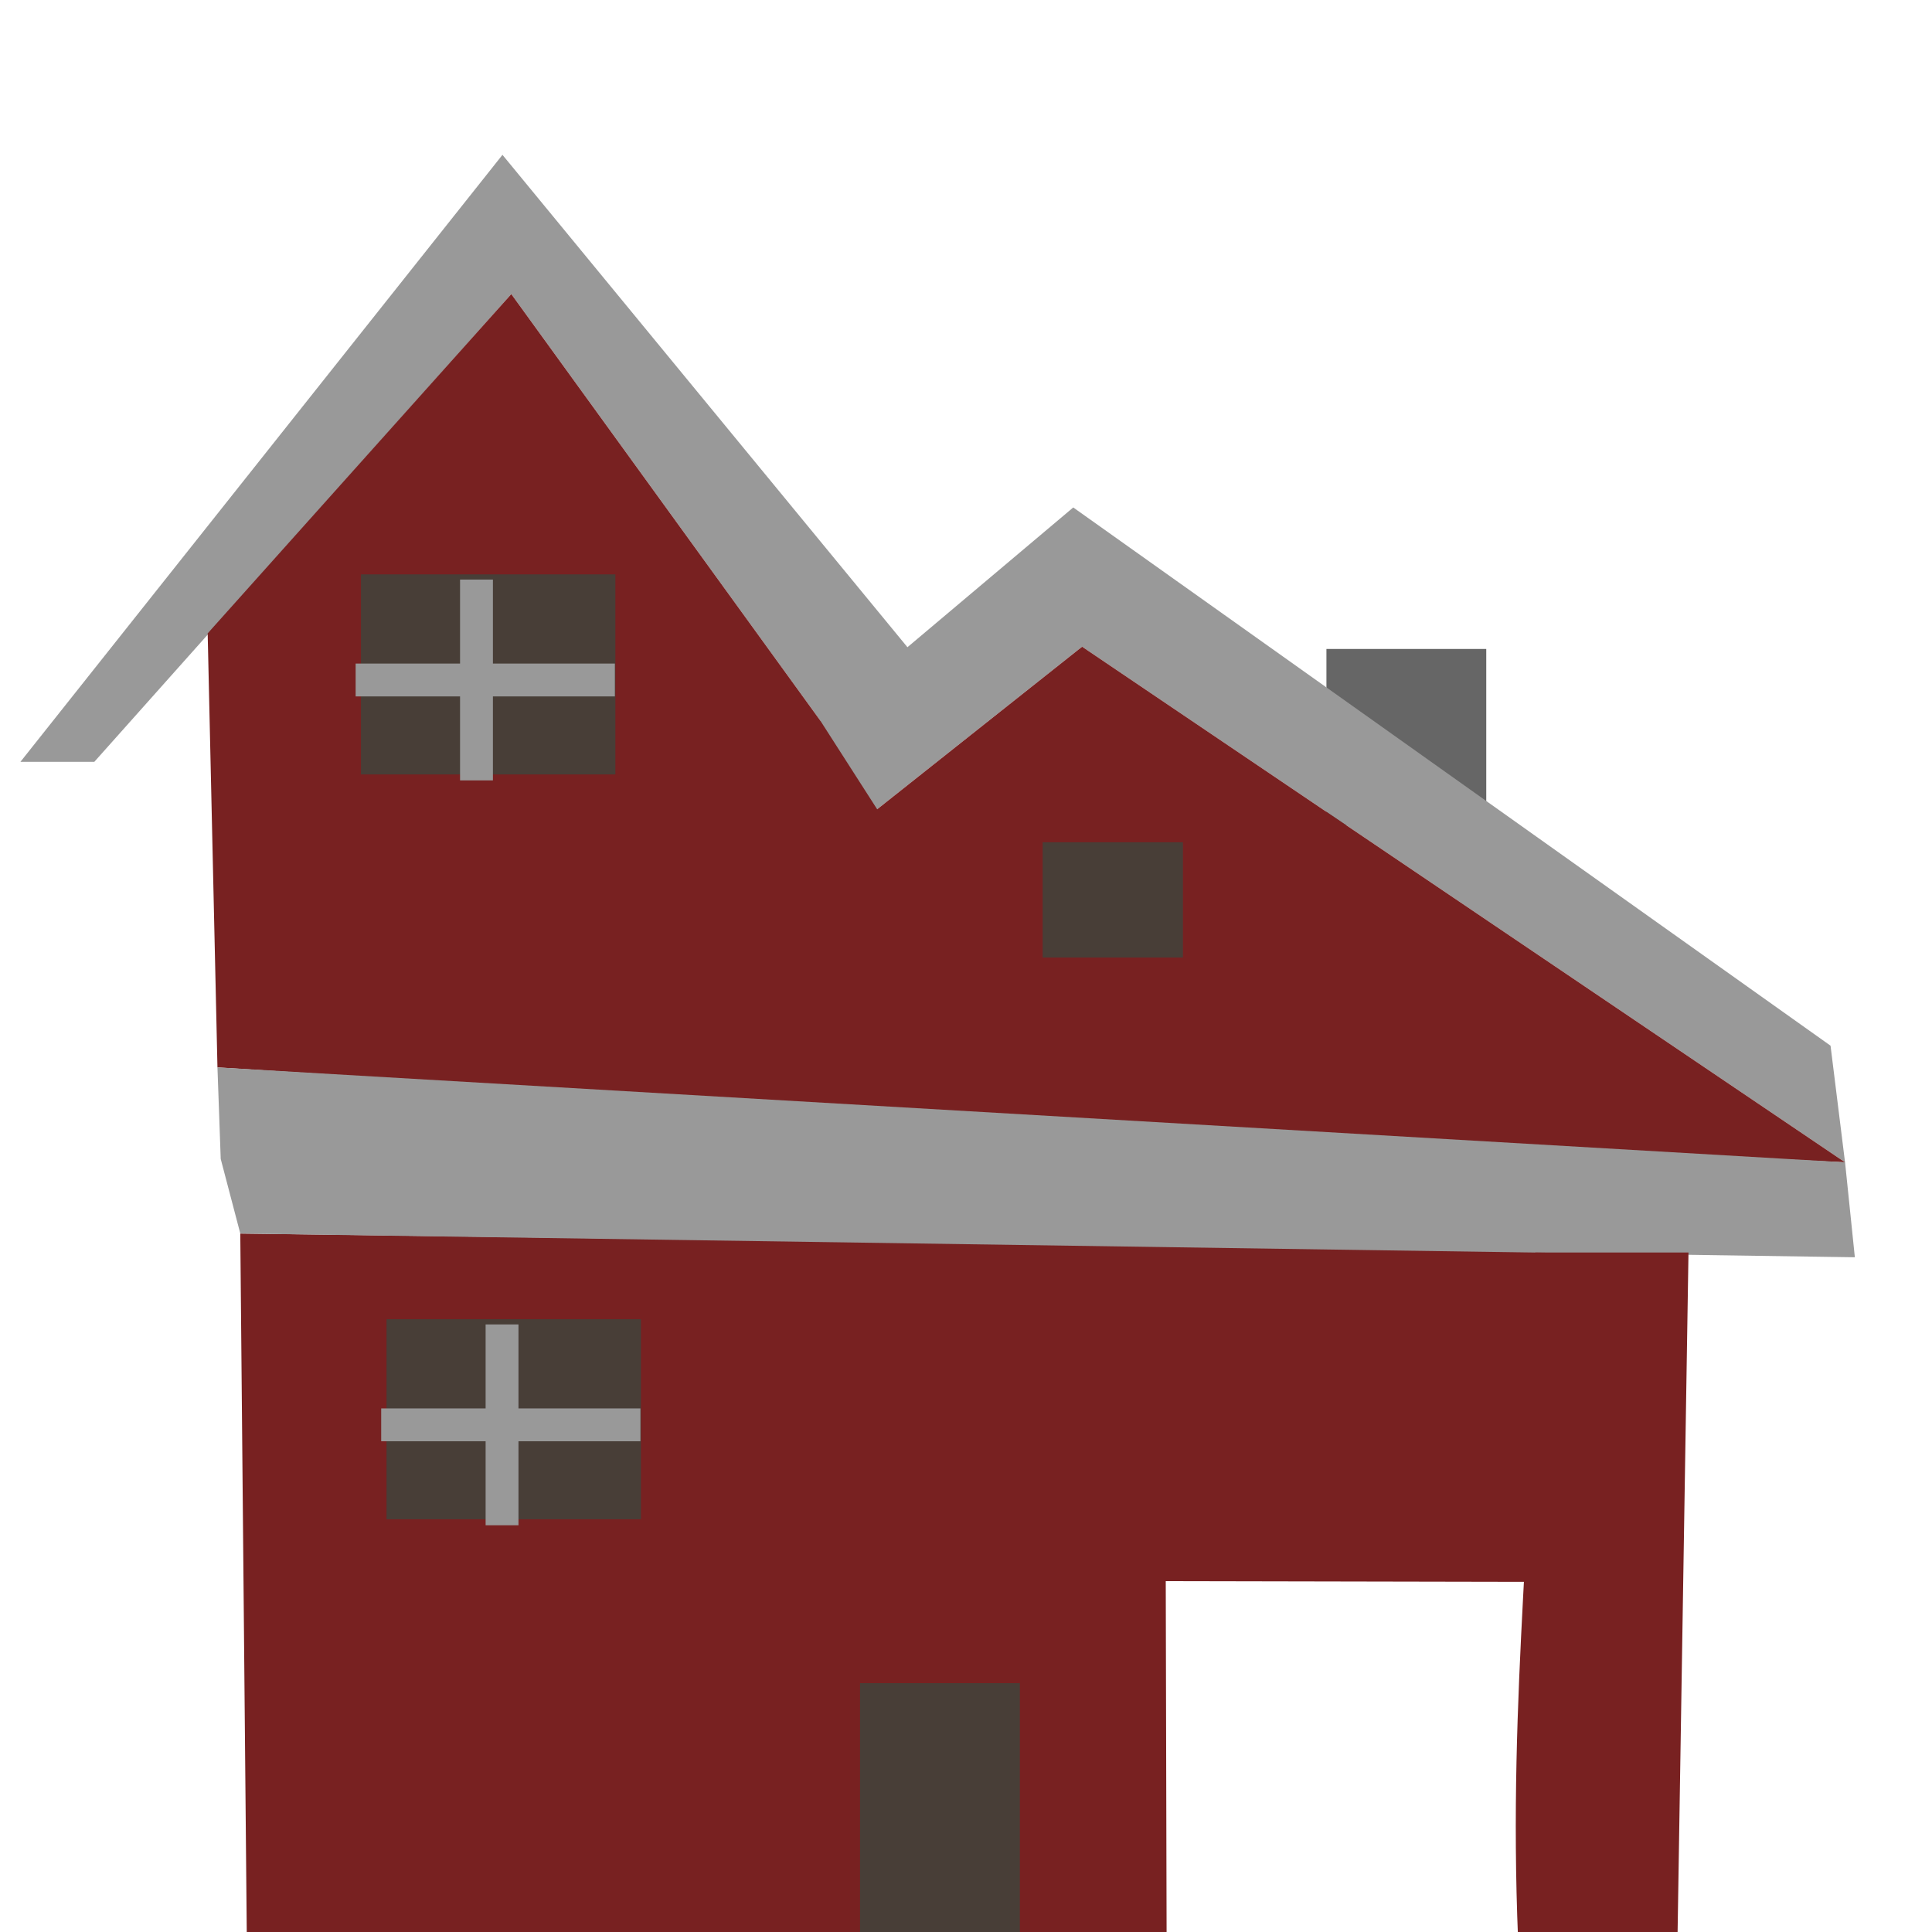 <?xml version="1.0" encoding="UTF-8" standalone="no"?>
<!-- Created with Inkscape (http://www.inkscape.org/) -->

<svg
   xmlns:dc="http://purl.org/dc/elements/1.1/"
   xmlns:cc="http://creativecommons.org/ns#"
   xmlns:rdf="http://www.w3.org/1999/02/22-rdf-syntax-ns#"
   xmlns:svg="http://www.w3.org/2000/svg"
   xmlns="http://www.w3.org/2000/svg"
   xmlns:sodipodi="http://sodipodi.sourceforge.net/DTD/sodipodi-0.dtd"
   xmlns:inkscape="http://www.inkscape.org/namespaces/inkscape"
   width="200mm"
   height="200mm"
   viewBox="0 0 200 200"
   version="1.1"
   id="svg825"
   inkscape:version="0.92.3 (2405546, 2018-03-11)"
   sodipodi:docname="house.svg">
  <defs
     id="defs819" />
  <sodipodi:namedview
     id="base"
     pagecolor="#ffffff"
     bordercolor="#666666"
     borderopacity="1.0"
     inkscape:pageopacity="0.0"
     inkscape:pageshadow="2"
     inkscape:zoom="0.7"
     inkscape:cx="54.847094"
     inkscape:cy="479.1878"
     inkscape:document-units="mm"
     inkscape:current-layer="layer1"
     showgrid="false"
     inkscape:window-width="1920"
     inkscape:window-height="1018"
     inkscape:window-x="0"
     inkscape:window-y="34"
     inkscape:window-maximized="1" />
  <g
     inkscape:label="Layer 1"
     inkscape:groupmode="layer"
     id="layer1"
     transform="translate(0,-97)">
    <rect
       style="fill:#666666;fill-opacity:1;stroke:none;stroke-width:0.241"
       id="rect840"
       width="16.545"
       height="18.253"
       x="137.312"
       y="164.181" />
    <path
       style="fill:#782121;fill-opacity:1;stroke:none;stroke-width:0.241px;stroke-linecap:butt;stroke-linejoin:miter;stroke-opacity:1"
       d="m 24.874,224.696 0.675,72.87 h 95.218 l -0.089,-36.887 39.07,0.077 15.044,-34.094 z"
       id="path828"
       inkscape:connector-curvature="0"
       sodipodi:nodetypes="ccccccc" />
    <path
       style="fill:#999999;stroke:none;stroke-width:0.198px;stroke-linecap:butt;stroke-linejoin:miter;stroke-opacity:1;fill-opacity:1"
       d="M 52.015,113.028 2.116,175.862 h 7.65 l 43.164,-48.42 31.989,44.162 -0.754,31.637 7.175,-1.476 -0.538,-20.989 21.216,-16.829 78.98,53.377 -1.501,-12.074 -78.394,-55.717 -17.164,14.467 z"
       id="path1375"
       inkscape:connector-curvature="0"
       sodipodi:nodetypes="cccccccccccccc" />
    <path
       style="fill:#782121;stroke:none;stroke-width:0.241px;stroke-linecap:butt;stroke-linejoin:miter;stroke-opacity:1"
       d="m 21.498,162.566 1.013,44.93 116.49,7.371 51.998,2.457 -78.98,-53.377 -21.216,16.829 -5.883,-9.173 v 0 L 52.929,127.443 Z"
       id="path824"
       inkscape:connector-curvature="0"
       sodipodi:nodetypes="cccccccccc" />
    <path
       style="fill:#999999;fill-opacity:1;stroke:none;stroke-width:0.241px;stroke-linecap:butt;stroke-linejoin:miter;stroke-opacity:1"
       d="m 22.511,207.496 0.338,9.477 v 0 l 2.026,7.722 v 0 l 167.138,2.457 -1.013,-9.828 z"
       id="path826"
       inkscape:connector-curvature="0"
       sodipodi:nodetypes="cccccccc" />
    <path
       style="fill:#782121;fill-opacity:1;stroke:none;stroke-width:0.241px;stroke-linecap:butt;stroke-linejoin:miter;stroke-opacity:1"
       d="m 158.922,226.661 c 0.126,26.044 -2.857,45.078 -1.769,71.095 l 16.505,-0.351 1.134,-70.744 z"
       id="path830"
       inkscape:connector-curvature="0"
       sodipodi:nodetypes="ccccc" />
    <rect
       style="fill:#483e37;fill-opacity:1;stroke:none;stroke-width:0.241"
       id="rect832"
       width="26.337"
       height="20.71"
       x="37.367"
       y="156.459" />
    <rect
       style="fill:#483e37;fill-opacity:1;stroke:none;stroke-width:0.241"
       id="rect834"
       width="14.519"
       height="11.934"
       x="107.937"
       y="184.189" />
    <rect
       style="fill:#483e37;fill-opacity:1;stroke:none;stroke-width:0.241"
       id="rect838"
       width="16.545"
       height="27.73"
       x="89.028"
       y="271.24" />
    <rect
       style="fill:#999999;fill-opacity:1;stroke:none;stroke-width:0.157"
       id="rect825"
       width="3.402"
       height="20.789"
       x="47.625"
       y="156.998" />
    <rect
       y="36.815"
       x="-169.093"
       height="26.836"
       width="3.402"
       id="rect827"
       style="fill:#999999;fill-opacity:1;stroke:none;stroke-width:0.178"
       transform="rotate(-90)" />
    <rect
       y="233.566"
       x="40.013"
       height="20.71"
       width="26.337"
       id="rect829"
       style="fill:#483e37;fill-opacity:1;stroke:none;stroke-width:0.241" />
    <rect
       y="234.105"
       x="50.271"
       height="20.789"
       width="3.402"
       id="rect831"
       style="fill:#999999;fill-opacity:1;stroke:none;stroke-width:0.157" />
    <rect
       transform="rotate(-90)"
       style="fill:#999999;fill-opacity:1;stroke:none;stroke-width:0.178"
       id="rect833"
       width="3.402"
       height="26.836"
       x="-246.2"
       y="39.461" />
  </g>
</svg>
